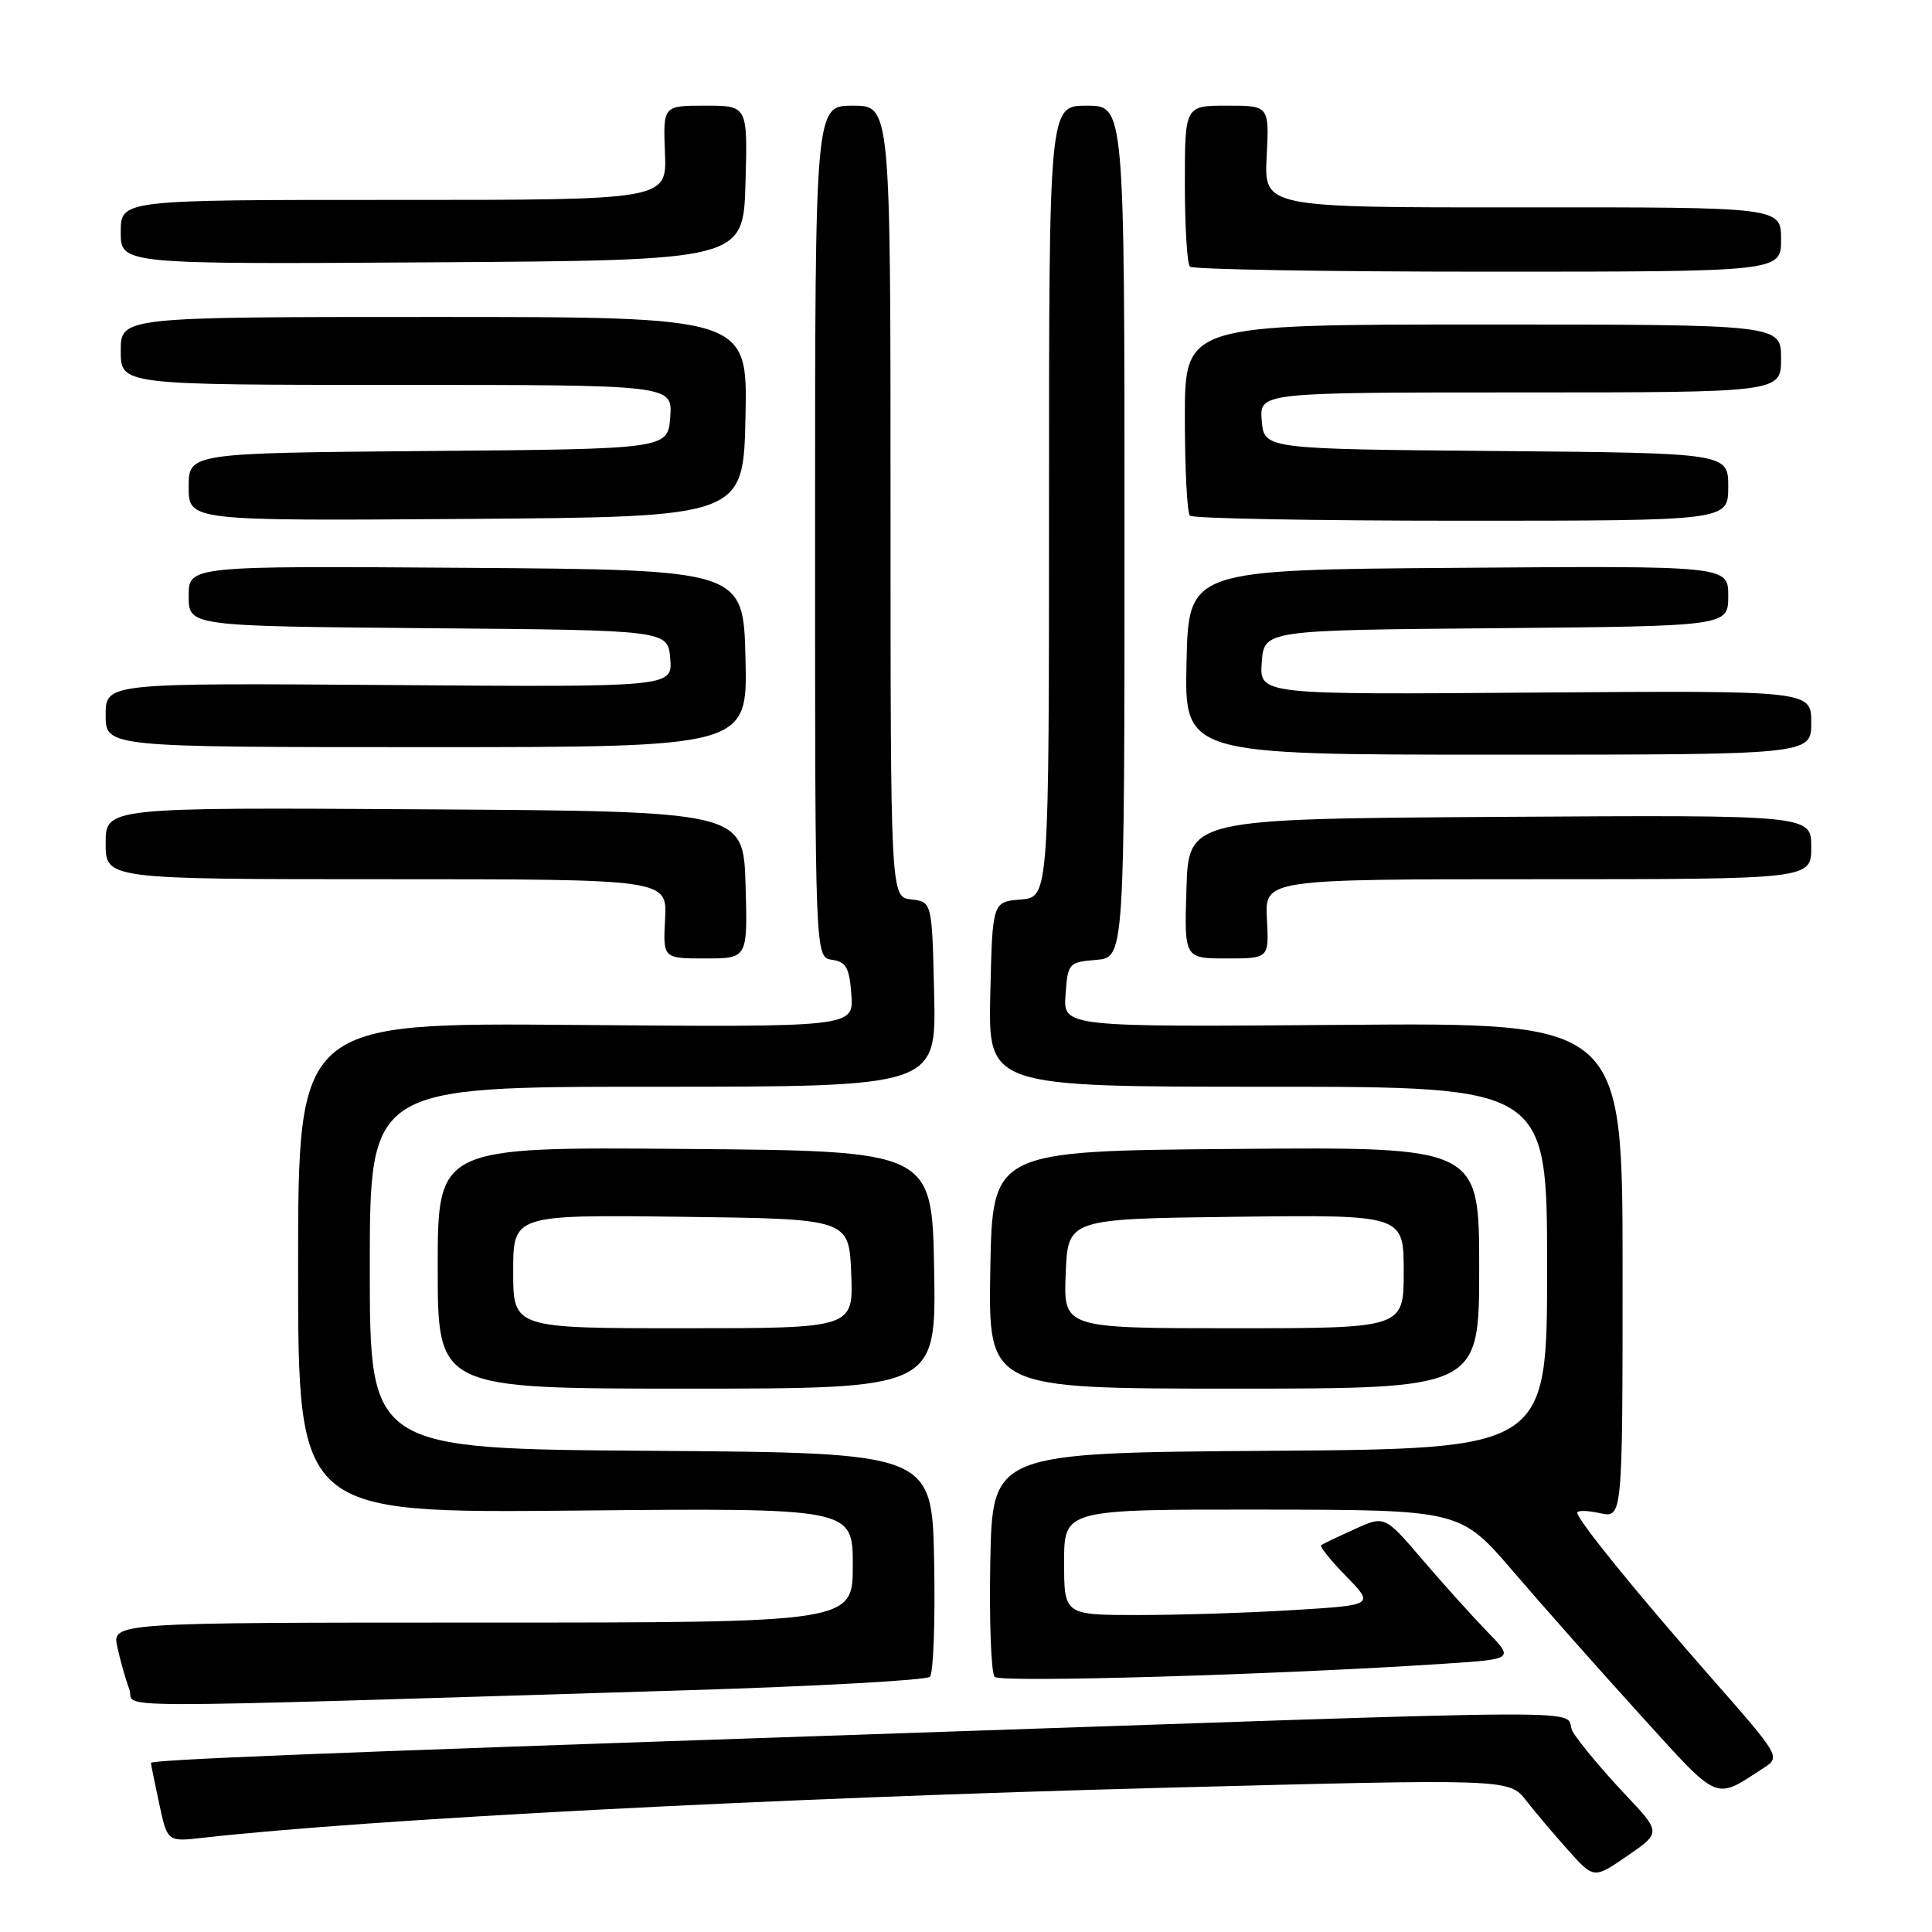 <?xml version="1.0" encoding="UTF-8" standalone="no"?>
<!DOCTYPE svg PUBLIC "-//W3C//DTD SVG 1.1//EN" "http://www.w3.org/Graphics/SVG/1.1/DTD/svg11.dtd" >
<svg xmlns="http://www.w3.org/2000/svg" xmlns:xlink="http://www.w3.org/1999/xlink" version="1.1" viewBox="0 0 256 256">
 <g >
 <path fill="currentColor"
d=" M 215.24 237.66 C 212.56 234.82 209.52 231.21 208.49 229.62 C 206.33 226.33 219.33 226.28 109.00 230.02 C 42.52 232.27 20.00 233.17 20.00 233.60 C 20.00 233.77 20.49 236.18 21.09 238.97 C 22.18 244.05 22.18 244.05 26.84 243.52 C 48.92 241.04 102.62 238.24 154.23 236.89 C 199.97 235.69 199.97 235.69 202.23 238.59 C 203.48 240.19 206.01 243.18 207.85 245.23 C 211.20 248.96 211.20 248.96 215.66 245.89 C 220.12 242.82 220.12 242.82 215.24 237.66 Z  M 233.73 234.24 C 235.94 232.81 235.87 232.69 226.73 222.29 C 216.68 210.85 209.00 201.38 209.00 200.44 C 209.00 200.11 210.35 200.14 212.00 200.50 C 215.00 201.16 215.00 201.16 215.00 168.33 C 215.00 135.50 215.00 135.50 177.94 135.80 C 140.88 136.09 140.88 136.09 141.19 131.80 C 141.49 127.62 141.60 127.49 145.25 127.19 C 149.00 126.88 149.00 126.88 149.00 70.44 C 149.00 14.00 149.00 14.00 144.00 14.00 C 139.00 14.00 139.00 14.00 139.00 66.44 C 139.00 118.88 139.00 118.88 135.25 119.19 C 131.50 119.50 131.50 119.50 131.22 131.75 C 130.94 144.00 130.94 144.00 167.97 144.00 C 205.00 144.00 205.00 144.00 205.00 167.99 C 205.00 191.98 205.00 191.98 168.25 192.24 C 131.50 192.50 131.50 192.50 131.22 206.92 C 131.07 214.85 131.33 221.73 131.80 222.20 C 132.59 222.99 169.61 221.90 191.55 220.44 C 200.61 219.84 200.61 219.84 197.04 216.17 C 195.08 214.15 191.22 209.87 188.47 206.65 C 183.47 200.81 183.47 200.81 179.48 202.63 C 177.29 203.62 175.30 204.57 175.06 204.74 C 174.83 204.90 176.31 206.76 178.37 208.86 C 182.10 212.69 182.10 212.69 171.40 213.34 C 165.51 213.71 156.26 214.00 150.84 214.00 C 141.00 214.00 141.00 214.00 141.00 207.00 C 141.00 200.00 141.00 200.00 167.25 200.03 C 193.50 200.06 193.50 200.06 200.50 208.22 C 204.35 212.71 211.92 221.25 217.31 227.19 C 227.98 238.94 227.08 238.55 233.73 234.24 Z  M 90.94 223.97 C 108.24 223.44 122.76 222.64 123.22 222.18 C 123.68 221.72 123.93 214.85 123.78 206.92 C 123.50 192.50 123.50 192.50 86.25 192.24 C 49.00 191.98 49.00 191.98 49.00 167.99 C 49.00 144.00 49.00 144.00 86.53 144.00 C 124.06 144.00 124.06 144.00 123.78 131.75 C 123.50 119.50 123.50 119.50 120.75 119.18 C 118.00 118.87 118.00 118.87 118.00 66.43 C 118.00 14.00 118.00 14.00 113.00 14.00 C 108.00 14.00 108.00 14.00 108.00 70.43 C 108.00 126.86 108.00 126.86 110.25 127.18 C 112.13 127.45 112.55 128.22 112.81 131.81 C 113.12 136.11 113.12 136.11 76.31 135.81 C 39.50 135.50 39.50 135.50 39.50 168.00 C 39.50 200.50 39.50 200.50 76.25 200.16 C 113.00 199.81 113.00 199.81 113.00 207.41 C 113.00 215.00 113.00 215.00 63.92 215.00 C 14.84 215.00 14.84 215.00 15.55 218.25 C 15.94 220.04 16.65 222.55 17.13 223.82 C 18.12 226.44 10.01 226.43 90.94 223.97 Z  M 123.78 168.25 C 123.50 152.50 123.50 152.50 90.75 152.24 C 58.00 151.97 58.00 151.97 58.00 167.99 C 58.00 184.00 58.00 184.00 91.03 184.00 C 124.05 184.00 124.05 184.00 123.78 168.25 Z  M 196.00 167.99 C 196.00 151.97 196.00 151.97 163.75 152.24 C 131.50 152.50 131.50 152.50 131.22 168.25 C 130.95 184.00 130.95 184.00 163.47 184.00 C 196.00 184.00 196.00 184.00 196.00 167.99 Z  M 98.79 117.25 C 98.50 107.50 98.50 107.50 56.25 107.24 C 14.00 106.98 14.00 106.98 14.00 111.74 C 14.00 116.50 14.00 116.50 51.20 116.50 C 88.40 116.50 88.40 116.50 88.13 121.75 C 87.85 127.00 87.85 127.00 93.46 127.00 C 99.07 127.00 99.07 127.00 98.79 117.25 Z  M 167.87 121.75 C 167.60 116.50 167.60 116.50 203.80 116.50 C 240.00 116.50 240.00 116.50 240.00 112.24 C 240.00 107.98 240.00 107.98 198.75 108.24 C 157.50 108.50 157.50 108.50 157.21 117.75 C 156.92 127.00 156.92 127.00 162.54 127.00 C 168.15 127.00 168.15 127.00 167.87 121.75 Z  M 240.00 95.75 C 240.00 91.50 240.00 91.50 203.44 91.77 C 166.88 92.05 166.88 92.05 167.19 87.77 C 167.50 83.50 167.50 83.50 198.25 83.24 C 229.00 82.97 229.00 82.97 229.00 78.97 C 229.00 74.97 229.00 74.97 193.25 75.24 C 157.50 75.50 157.50 75.50 157.22 87.75 C 156.94 100.00 156.94 100.00 198.47 100.00 C 240.00 100.00 240.00 100.00 240.00 95.75 Z  M 98.78 87.25 C 98.50 75.50 98.50 75.50 61.75 75.24 C 25.00 74.98 25.00 74.98 25.00 78.97 C 25.00 82.97 25.00 82.97 56.75 83.24 C 88.50 83.50 88.50 83.50 88.81 87.27 C 89.12 91.05 89.12 91.05 51.56 90.77 C 14.00 90.50 14.00 90.50 14.00 94.75 C 14.00 99.00 14.00 99.00 56.53 99.00 C 99.06 99.00 99.06 99.00 98.78 87.25 Z  M 98.78 55.25 C 99.06 42.00 99.06 42.00 57.53 42.00 C 16.00 42.00 16.00 42.00 16.00 46.50 C 16.00 51.00 16.00 51.00 52.56 51.00 C 89.11 51.00 89.11 51.00 88.81 55.25 C 88.50 59.50 88.50 59.50 56.75 59.76 C 25.00 60.03 25.00 60.03 25.00 64.53 C 25.00 69.02 25.00 69.02 61.75 68.76 C 98.50 68.50 98.50 68.50 98.78 55.25 Z  M 229.00 64.51 C 229.00 60.03 229.00 60.03 198.25 59.76 C 167.50 59.50 167.50 59.50 167.19 55.75 C 166.88 52.00 166.88 52.00 201.44 52.00 C 236.00 52.00 236.00 52.00 236.00 47.50 C 236.00 43.00 236.00 43.00 196.50 43.00 C 157.00 43.00 157.00 43.00 157.00 55.33 C 157.00 62.12 157.30 67.97 157.67 68.33 C 158.03 68.70 174.23 69.00 193.67 69.00 C 229.00 69.00 229.00 69.00 229.00 64.51 Z  M 236.00 31.73 C 236.00 27.45 236.00 27.45 201.75 27.48 C 167.50 27.50 167.50 27.50 167.84 20.75 C 168.18 14.00 168.18 14.00 162.59 14.00 C 157.00 14.00 157.00 14.00 157.00 24.33 C 157.00 30.02 157.30 34.97 157.67 35.33 C 158.03 35.70 175.81 36.00 197.17 36.00 C 236.00 36.00 236.00 36.00 236.00 31.73 Z  M 98.78 24.25 C 99.07 14.00 99.07 14.00 93.46 14.00 C 87.86 14.00 87.86 14.00 88.11 20.25 C 88.36 26.50 88.36 26.50 52.18 26.49 C 16.00 26.48 16.00 26.48 16.00 30.75 C 16.00 35.02 16.00 35.02 57.25 34.76 C 98.50 34.50 98.50 34.50 98.78 24.25 Z  M 68.00 168.48 C 68.00 160.96 68.00 160.96 90.25 161.23 C 112.50 161.50 112.50 161.50 112.79 168.75 C 113.09 176.00 113.09 176.00 90.54 176.00 C 68.00 176.00 68.00 176.00 68.00 168.48 Z  M 141.21 168.75 C 141.50 161.50 141.50 161.50 163.75 161.23 C 186.00 160.96 186.00 160.96 186.00 168.48 C 186.00 176.00 186.00 176.00 163.46 176.00 C 140.91 176.00 140.91 176.00 141.21 168.75 Z "/>
</g>
</svg>